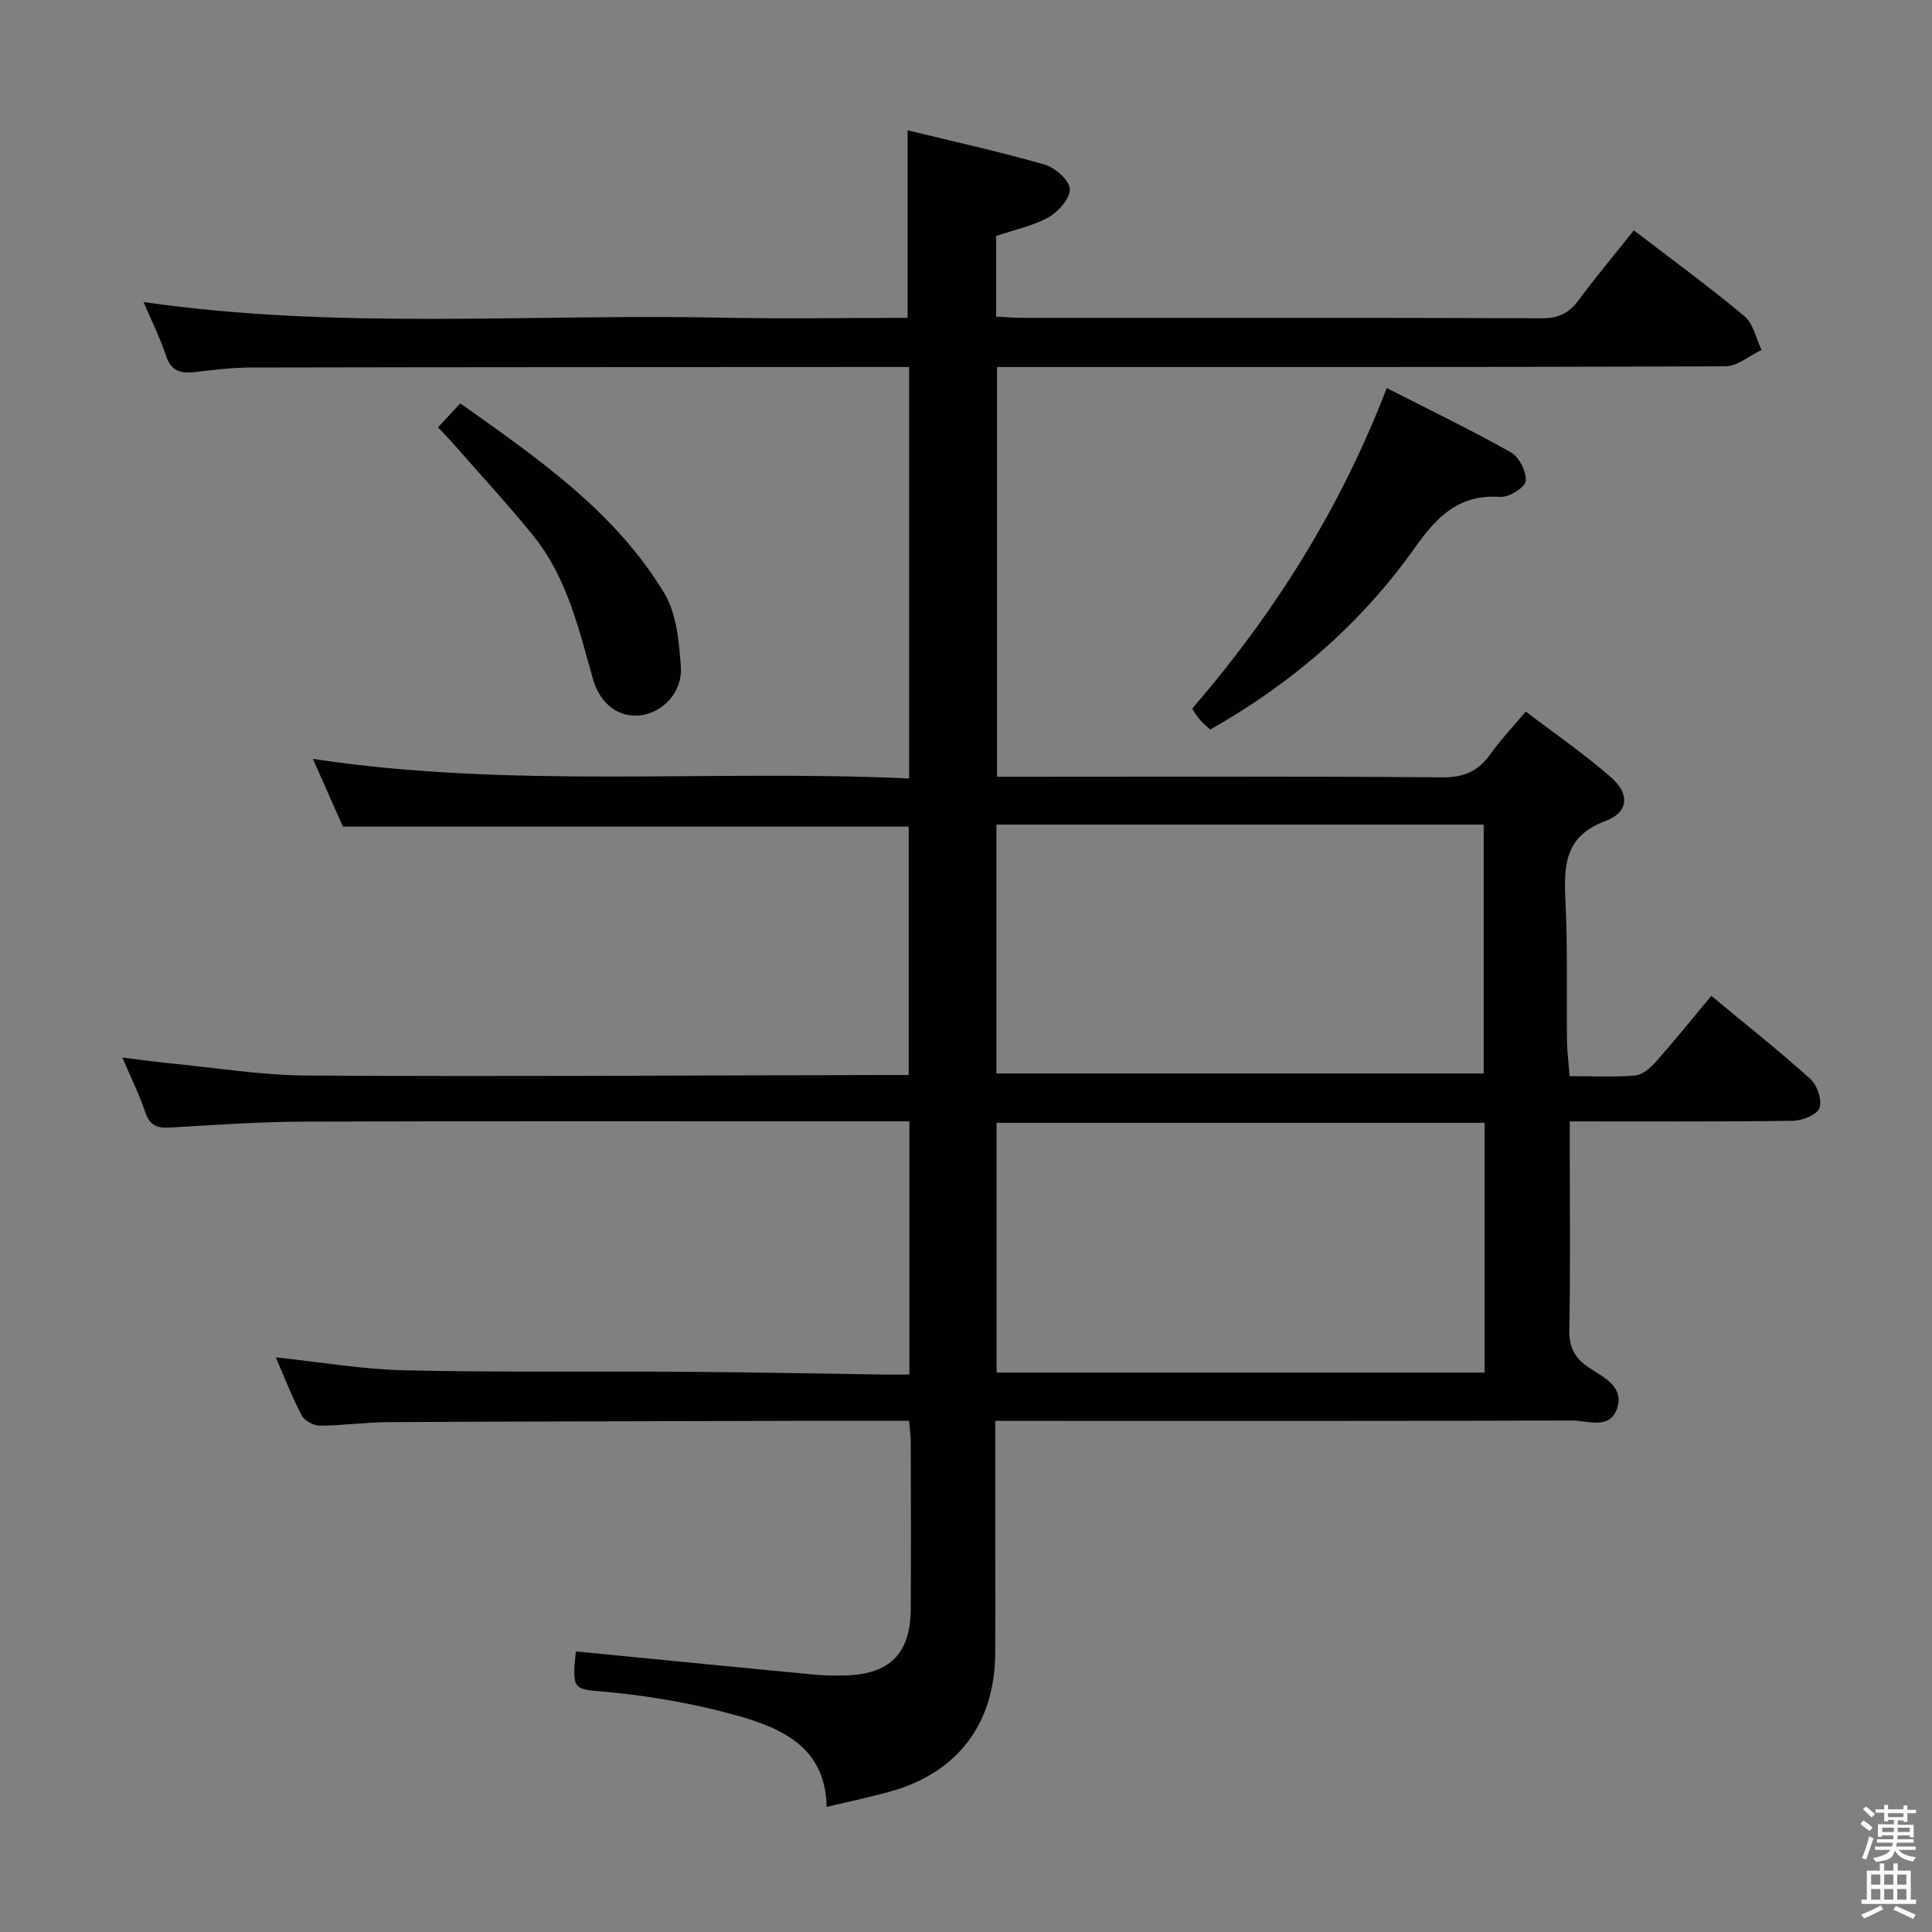 <svg enable-background="new 0 0 400 400" viewBox="0 0 400 400" xmlns="http://www.w3.org/2000/svg"><rect x="0" y="0" width="400" height="400" fill="#808080" stroke="none"/><path d="m385.2 377.6.6-.7c.6.4 1.3.9 1.9 1.5l-.6.7c-.8-.5-1.4-1-1.9-1.5zm.3 7.1c.6-1.4 1.1-2.9 1.5-4.5.3.1.6.3.9.4-.5 1.4-1 2.9-1.5 4.4zm.2-10.1.6-.6c.7.5 1.3 1.1 1.9 1.6l-.7.7c-.6-.6-1.2-1.2-1.8-1.7zm8.4-.8h.8v.9h1.8v.7h-1.8v1.8h-.8v-.3h-1.2v.9h3.3v2.6h-.8v-.4h-2.5c0 .3 0 .6-.1.8h3.4v.7h-3.5c0 .3-.1.6-.1.8h4v.7h-3.5c.7.9 1.9 1.3 3.6 1.5-.2.2-.4.5-.6.9-1.9-.3-3.2-1.1-3.8-2.3-.5 2.1-1.8 2-3.9 2.4-.2-.3-.4-.5-.6-.8 1.9-.4 3.1-.9 3.6-1.7h-3.2v-.7h3.5c.1-.2.1-.5.2-.8h-3.3v-.7h3.4c0-.2 0-.5 0-.8h-2.4v.3h-.8v-2.6h3.3v-.9h-1.2v.3h-.8v-1.8h-1.8v-.7h1.8v-.9h.8v.9h3.2zm-4.4 5.5h2.4c0-.3 0-.6 0-.9h-2.4zm1.2-3.1h3.2v-.8h-3.2zm4.4 2.2h-2.4v.9h2.5v-.9z" fill="#fafafb"/><path d="m389.2 385.8h.9v1.5h1.9v-1.5h.9v1.5h2.7v6h1.1v.9h-11.3v-.9h1.1v-6h2.7zm.2 8.7.5.8c-1.2.6-2.5 1.3-4 1.9-.2-.3-.3-.6-.6-.8 1.6-.6 3-1.3 4.1-1.9zm-2-4.3h1.9v-2.1h-1.9zm0 3.1h1.9v-2.2h-1.9zm2.7-3.1h1.9v-2.1h-1.9zm0 3.1h1.9v-2.2h-1.9zm2.4 1.3c1.4.6 2.7 1.2 4.1 1.8l-.5.9c-1.5-.7-2.8-1.4-4.1-1.9zm2.2-6.5h-1.9v2.1h1.9zm-1.9 5.2h1.9v-2.2h-1.9z" fill="#fafafb"/><g fill="#010100"><path d="m188.21 294.17c-8.21 0-15.87-.02-23.53 0-28.16.07-56.33.12-84.49.27-4.65.03-9.29.72-13.94.73-1.29 0-3.2-1-3.77-2.1-2-3.79-3.54-7.82-5.38-12.04 9.16.96 17.85 2.47 26.57 2.67 19.32.45 38.66.18 57.99.31 13.65.09 27.3.38 40.95.57 1.79.02 3.58 0 5.67 0 0-17.68 0-34.74 0-52.42-2.04 0-3.81 0-5.59 0-39.83 0-79.67-.08-119.5.06-9.31.03-18.62.67-27.91 1.23-2.7.16-4.27-.36-5.2-3.16-1.19-3.6-2.91-7.02-4.75-11.34 3.53.44 6.34.85 9.17 1.12 9.74.94 19.49 2.56 29.24 2.61 39.66.23 79.32-.03 118.99-.11h5.41c0-17.37 0-34.4 0-51.43-38.79 0-77.5 0-117.14 0-1.69-3.82-3.82-8.61-6.22-14.02 41.24 6.24 82.21 2.15 123.44 4.05 0-28.67 0-56.58 0-85.19-1.8 0-3.55 0-5.31 0-43.67.02-87.33.02-131 .11-3.81.01-7.62.47-11.41.93-2.96.36-5.04-.08-6.13-3.37-1.25-3.74-3.03-7.31-4.65-11.12 40.1 5.8 80.07 2.41 119.92 3.24 12.65.26 25.31.04 38.27.04 0-12.93 0-25.59 0-38.83 9.25 2.26 18.9 4.38 28.37 7.1 2.16.62 5.09 3.19 5.21 5.03.13 1.89-2.33 4.71-4.36 5.85-3.25 1.83-7.09 2.6-10.89 3.89v16.7c1.83.09 3.44.25 5.05.25 36 .01 72-.04 108 .09 3.39.01 5.54-1.06 7.5-3.69 3.56-4.8 7.41-9.4 11.48-14.51 7.79 5.97 15.54 11.63 22.88 17.76 1.85 1.54 2.41 4.62 3.56 7-2.5 1.18-5 3.38-7.5 3.39-48.16.2-96.33.15-144.5.15-1.98 0-3.96 0-6.29 0v84.83h5.72c28.83 0 57.67-.12 86.5.12 4.52.04 7.49-1.33 9.99-4.88 2.01-2.84 4.43-5.37 7.26-8.74 5.99 4.56 12.13 8.78 17.7 13.65 3.92 3.44 3.59 7.24-1.2 9.01-8.5 3.15-8.63 9.27-8.28 16.57.47 9.64.21 19.32.32 28.99.03 2.13.31 4.26.54 7.26 4.75 0 9.2.24 13.59-.13 1.51-.13 3.15-1.58 4.27-2.84 3.85-4.34 7.49-8.87 11.48-13.65 7.07 5.86 13.97 11.32 20.5 17.2 1.42 1.28 2.48 4.38 1.9 6.01-.49 1.4-3.55 2.63-5.49 2.66-15.14.21-30.29.12-46.22.12v5.55c0 12.5.15 25-.09 37.5-.07 3.58 1 5.83 3.91 7.83 3.03 2.07 7.6 3.98 5.94 8.67-1.55 4.37-6.12 2.36-9.33 2.38-37.67.13-75.33.08-113 .08-1.96 0-3.91 0-6.37 0v25.44c0 7.67.06 15.33-.02 23-.16 14.28-7.78 24.32-21.49 28.23-4.29 1.22-8.67 2.11-13.41 3.25-.18-12.12-9-16.22-18.3-18.84-8.75-2.47-17.86-4.07-26.91-4.94-6.8-.66-7.7.14-6.69-8.41 16.34 1.6 32.67 3.21 49.01 4.77 2.15.21 4.33.26 6.49.21 9.42-.18 13.76-4.45 13.82-13.74.07-11.5.03-23 0-34.5.01-1.29-.19-2.59-.35-4.48zm119.15-61.7c-33.94 0-67.35 0-101.03 0v51.71h101.03c0-17.35 0-34.28 0-51.71zm-101.06-10.21h100.88c0-17.36 0-34.39 0-51.53-33.82 0-67.23 0-100.88 0z"/><path d="m287.11 80.34c8.78 4.48 17.4 8.64 25.73 13.33 1.7.96 3.24 4.03 3.04 5.94-.14 1.32-3.47 3.39-5.24 3.27-8.59-.6-13.13 4.05-17.76 10.59-11.09 15.65-25.41 28.01-42.31 37.57-.71-.65-1.49-1.26-2.12-1.99-.64-.74-1.13-1.62-1.62-2.33 17.04-19.77 30.68-41.41 40.28-66.38z"/><path d="m90.68 88.48c1.54-1.65 2.88-3.09 4.62-4.97 15.9 11.31 32 22.31 42.25 39.34 2.55 4.24 3.04 10.03 3.41 15.19.38 5.3-3.75 9.52-8.44 10.07-4.31.5-8.26-2.26-9.75-7.52-2.94-10.38-5.36-21-12.32-29.62-5.21-6.46-10.86-12.56-16.34-18.81-1.05-1.22-2.2-2.38-3.43-3.68z"/></g></svg>